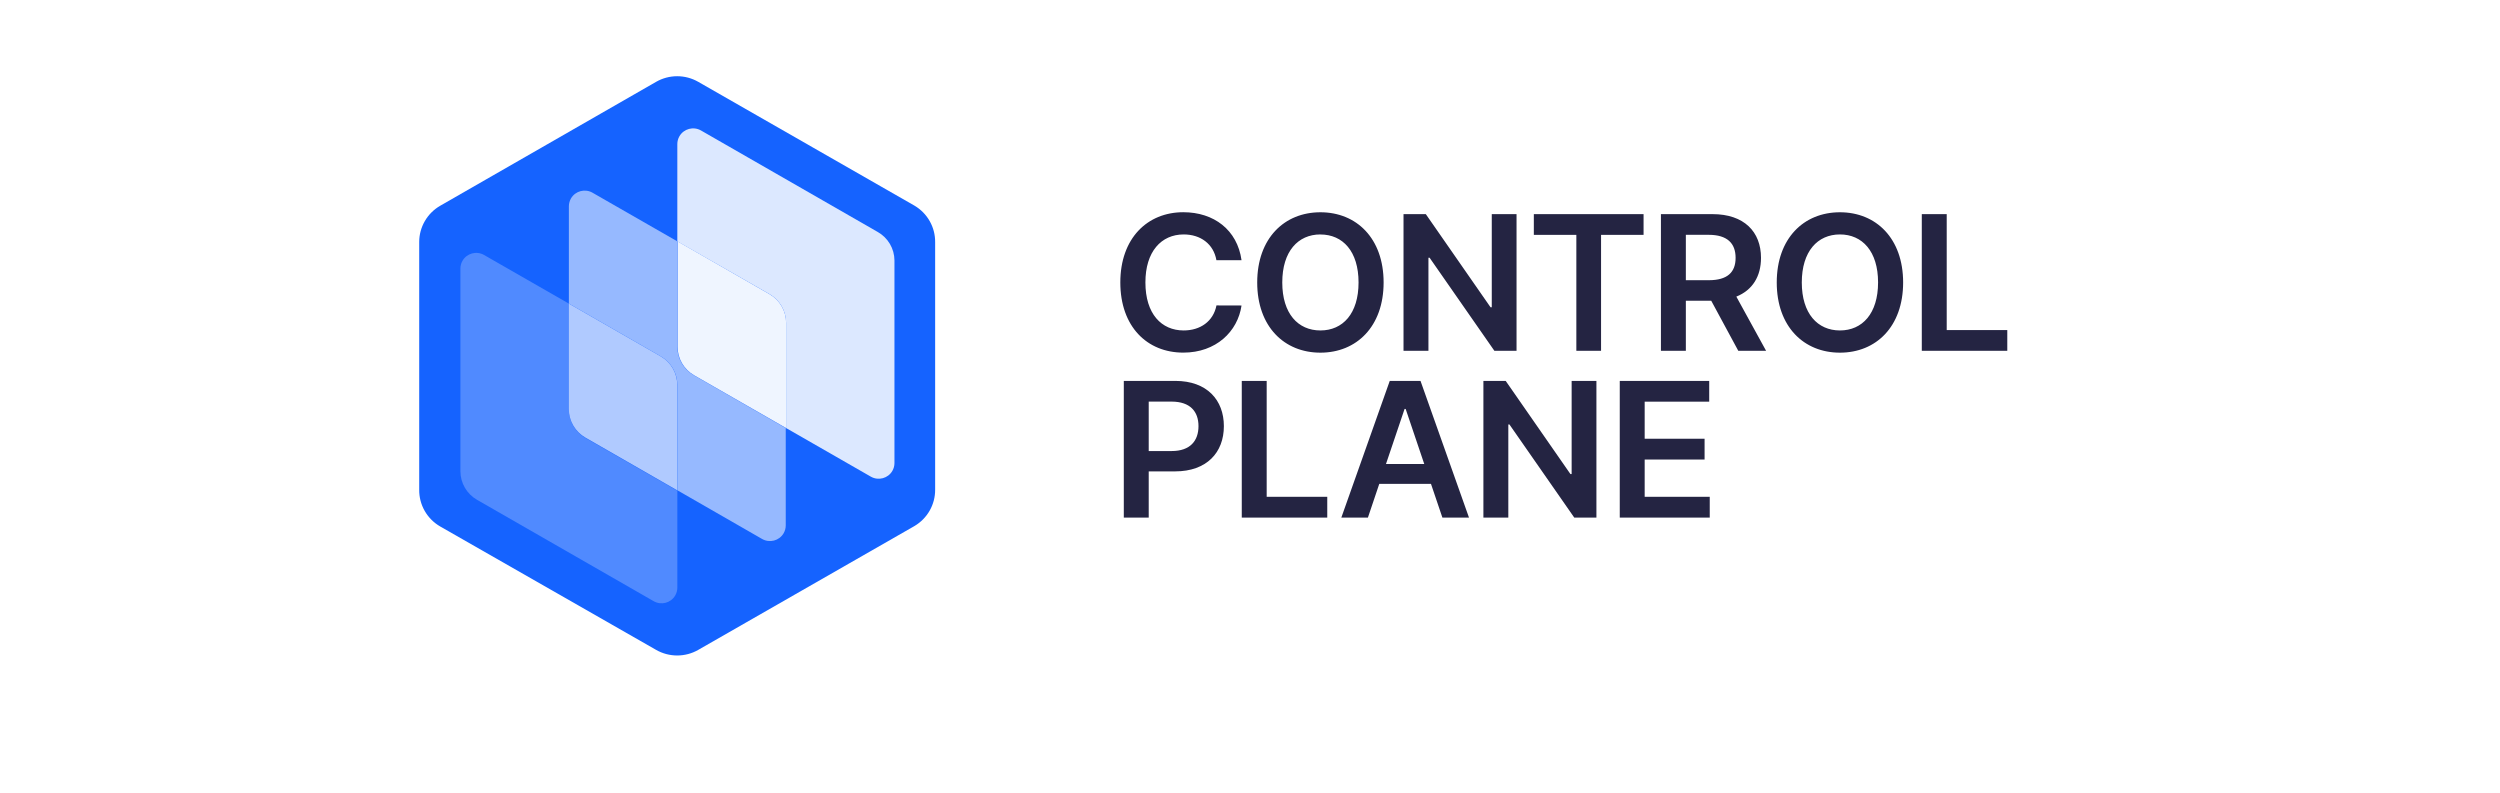 <svg width="328" height="104" viewBox="0 0 328 104" fill="none" xmlns="http://www.w3.org/2000/svg">
<g filter="url(#filter0_d_7_27)">
<rect x="4" width="320" height="96" rx="25" fill="white"/>
</g>
<g clip-path="url(#clip0_7_27)">
<path d="M55 64.243V31.752C54.999 30.785 55.255 29.836 55.742 28.999C56.228 28.162 56.928 27.468 57.771 26.985L86.083 10.736C86.923 10.254 87.876 10 88.846 10C89.816 10 90.769 10.254 91.609 10.736L119.988 26.985C120.818 27.477 121.504 28.175 121.978 29.011C122.452 29.847 122.698 30.792 122.691 31.752V64.243C122.698 65.203 122.452 66.148 121.978 66.984C121.504 67.82 120.818 68.519 119.988 69.01L91.609 85.265C90.769 85.747 89.816 86 88.846 86C87.876 86 86.923 85.747 86.083 85.265L57.771 69.083C56.917 68.594 56.21 67.888 55.723 67.038C55.236 66.187 54.986 65.222 55 64.243Z" fill="#1563FF"/>
<path d="M115.136 30.422L91.975 17.121C90.985 16.552 89.718 16.887 89.145 17.87C88.959 18.187 88.863 18.547 88.865 18.914V31.667L100.948 38.582C101.613 38.963 102.165 39.511 102.55 40.171C102.934 40.831 103.136 41.58 103.136 42.343V56.16L114.258 62.539C115.249 63.103 116.511 62.762 117.08 61.777C117.259 61.466 117.353 61.116 117.353 60.759V34.169C117.349 33.405 117.142 32.656 116.753 31.998C116.364 31.34 115.806 30.796 115.136 30.422Z" fill="#DCE8FF"/>
<path d="M74.636 53.654V39.835L63.514 33.456C62.525 32.887 61.258 33.222 60.684 34.205C60.5 34.52 60.404 34.879 60.405 35.243V61.819C60.405 63.372 61.241 64.806 62.595 65.58L85.758 78.874C86.745 79.445 88.01 79.114 88.585 78.132C88.761 77.831 88.858 77.49 88.866 77.142V64.384L76.82 57.469C76.146 57.085 75.588 56.528 75.204 55.857C74.82 55.187 74.624 54.426 74.636 53.654Z" fill="#508AFF"/>
<path d="M88.866 45.489V31.667L77.744 25.288C76.759 24.717 75.493 25.047 74.918 26.026C74.732 26.344 74.635 26.706 74.636 27.075V39.831L86.682 46.746C87.348 47.126 87.901 47.673 88.285 48.334C88.67 48.994 88.871 49.744 88.87 50.507V64.325L99.981 70.709C100.968 71.28 102.233 70.95 102.808 69.969C102.994 69.651 103.092 69.291 103.09 68.922V56.165L91.041 49.243C90.378 48.864 89.827 48.316 89.445 47.657C89.063 46.998 88.863 46.249 88.866 45.489Z" fill="#96B9FF"/>
<path d="M100.948 38.587L88.902 31.672V45.489C88.899 46.25 89.1 46.999 89.483 47.658C89.865 48.318 90.418 48.865 91.083 49.243L103.136 56.158V42.348C103.136 41.585 102.934 40.836 102.55 40.176C102.165 39.515 101.613 38.967 100.948 38.587Z" fill="#EFF5FF"/>
<path d="M86.677 46.751L74.632 39.835V53.654C74.629 54.415 74.829 55.164 75.211 55.824C75.593 56.484 76.144 57.033 76.808 57.413L88.853 64.33V50.511C88.859 48.961 88.028 47.526 86.677 46.751Z" fill="#B0CAFF"/>
<path d="M155.304 30.758C157.498 30.758 159.216 31.993 159.594 34.138H162.889C162.334 30.155 159.251 27.843 155.25 27.843C150.537 27.843 146.986 31.258 146.986 37.054C146.986 42.849 150.493 46.264 155.25 46.264C159.541 46.264 162.388 43.507 162.889 40.082L159.6 40.072C159.187 42.173 157.466 43.355 155.3 43.355C152.376 43.355 150.278 41.175 150.278 37.06C150.272 33.014 152.352 30.758 155.304 30.758ZM173.238 46.27C177.965 46.27 181.53 42.857 181.53 37.06C181.53 31.262 177.97 27.849 173.238 27.849C168.507 27.849 164.946 31.264 164.946 37.06C164.946 42.855 168.498 46.27 173.238 46.27ZM173.238 30.764C176.181 30.764 178.242 32.979 178.242 37.06C178.242 41.14 176.181 43.355 173.238 43.355C170.295 43.355 168.234 41.14 168.234 37.06C168.234 32.979 170.304 30.758 173.238 30.758V30.764ZM187.411 33.811H187.56L196.063 46.025H198.97V28.094H195.72V40.317H195.561L187.066 28.094H184.142V46.025H187.411V33.811ZM215.636 28.094H201.239V30.817H206.817V46.025H210.059V30.817H215.636V28.094ZM231.043 33.829C231.043 30.405 228.823 28.094 224.681 28.094H217.914V46.025H221.183V39.458H224.514L228.063 46.025H231.711L227.807 38.916C229.924 38.067 231.043 36.263 231.043 33.829ZM224.196 36.763H221.183V30.808H224.178C226.618 30.808 227.711 31.92 227.711 33.829C227.711 35.738 226.619 36.763 224.196 36.763ZM241.399 27.849C236.659 27.849 233.109 31.264 233.109 37.06C233.109 42.855 236.659 46.27 241.399 46.27C246.14 46.27 249.691 42.857 249.691 37.06C249.691 31.262 246.131 27.849 241.399 27.849ZM241.399 43.355C238.465 43.355 236.395 41.14 236.395 37.06C236.395 32.979 238.465 30.758 241.399 30.758C244.333 30.758 246.403 32.973 246.403 37.054C246.403 41.134 244.342 43.355 241.399 43.355ZM255.409 43.302V28.094H252.14V46.025H263.356V43.302H255.409ZM154.21 49.975H147.443V67.907H150.712V61.846H154.168C158.335 61.846 160.572 59.36 160.572 55.91C160.573 52.489 158.361 49.975 154.21 49.975ZM153.727 59.177H150.712V52.69H153.709C156.159 52.69 157.242 54.002 157.242 55.911C157.242 57.821 156.159 59.177 153.727 59.177ZM166.189 49.975H162.92V67.907H174.136V65.183H166.189V49.975ZM182.335 49.975L175.983 67.907H179.471L180.96 63.486H187.745L189.242 67.909H192.732L186.371 49.975H182.335ZM181.841 60.875L184.281 53.652H184.421L186.861 60.875H181.841ZM206.199 62.198H206.041L197.548 49.975H194.622V67.907H197.891V55.693H198.04L206.542 67.907H209.45V49.975H206.199V62.198ZM215.781 60.289H223.641V57.566H215.781V52.698H224.248V49.975H212.512V67.907H224.318V65.183H215.781V60.289Z" fill="#242442"/>
</g>
<defs>
<filter id="filter0_d_7_27" x="0" y="0" width="328" height="104" filterUnits="userSpaceOnUse" color-interpolation-filters="sRGB">
<feFlood flood-opacity="0" result="BackgroundImageFix"/>
<feColorMatrix in="SourceAlpha" type="matrix" values="0 0 0 0 0 0 0 0 0 0 0 0 0 0 0 0 0 0 127 0" result="hardAlpha"/>
<feOffset dy="4"/>
<feGaussianBlur stdDeviation="2"/>
<feComposite in2="hardAlpha" operator="out"/>
<feColorMatrix type="matrix" values="0 0 0 0 0 0 0 0 0 0 0 0 0 0 0 0 0 0 0.25 0"/>
<feBlend mode="normal" in2="BackgroundImageFix" result="effect1_dropShadow_7_27"/>
<feBlend mode="normal" in="SourceGraphic" in2="effect1_dropShadow_7_27" result="shape"/>
</filter>
<clipPath id="clip0_7_27">
<rect width="217" height="76" fill="white" transform="translate(55 10)"/>
</clipPath>
</defs>
</svg>
